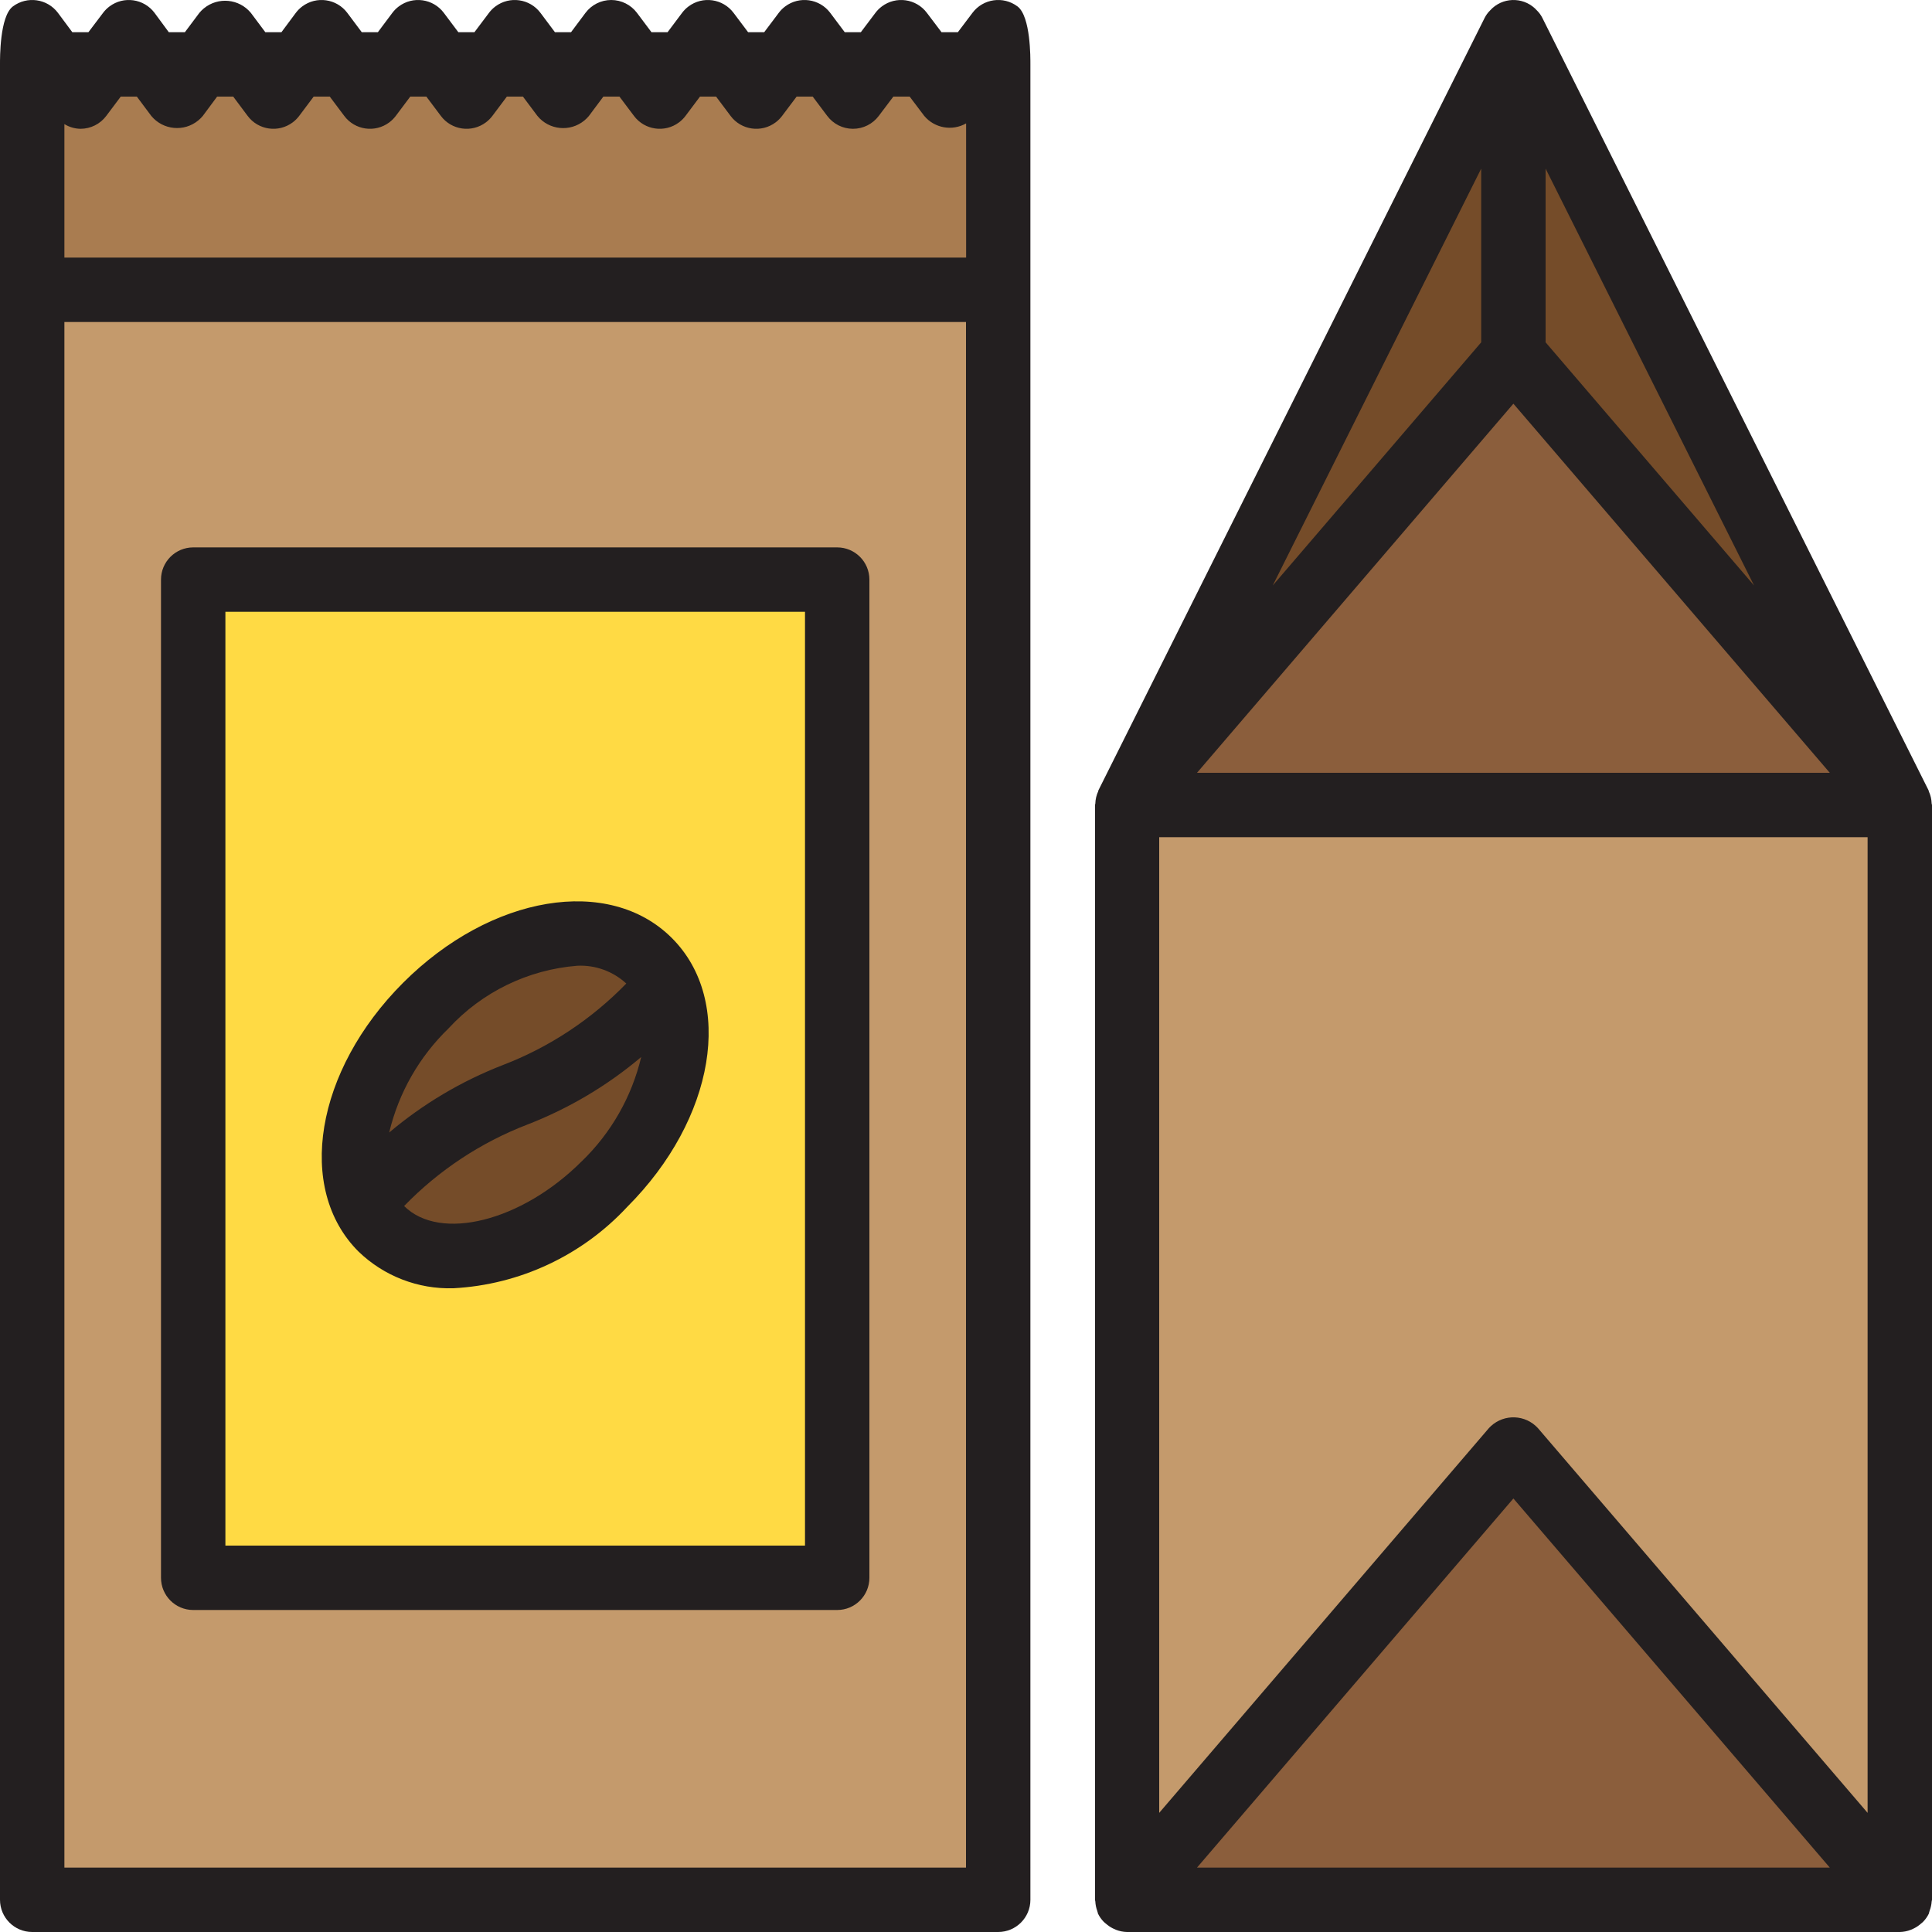 <?xml version="1.0" encoding="iso-8859-1"?>
<!-- Generator: Adobe Illustrator 19.0.0, SVG Export Plug-In . SVG Version: 6.00 Build 0)  -->
<svg version="1.1" id="Capa_1" xmlns="http://www.w3.org/2000/svg" xmlns:xlink="http://www.w3.org/1999/xlink" x="0px" y="0px"
	 viewBox="0 0 480 480" style="enable-background:new 0 0 480 480;" xml:space="preserve">
<path style="fill:#C49A6C;" d="M248,72H8v400h240V72z M208,392H48V144h160V392z"/>
<path style="fill:#A97C50;" d="M8,16h240v56H8V16z"/>
<path style="fill:#FFDA44;" d="M48,392h160V144H48V392z M105.816,249.816c18.4-18.4,43.2-23.344,55.464-11.096
	s7.288,37.088-11.096,55.464s-43.2,23.344-55.464,11.096S87.432,268.192,105.816,249.816L105.816,249.816z"/>
<g>
	<path style="fill:#754C29;" d="M150.184,294.184c18.4-18.4,23.344-43.2,11.096-55.464s-37.088-7.288-55.464,11.096
		s-23.344,43.2-11.096,55.464S131.808,312.568,150.184,294.184L150.184,294.184z M156.288,243.712l-56.576,56.576L156.288,243.712z"
		/>
	<path style="fill:#754C29;" d="M376,88l96,112L376,8V88z"/>
	<path style="fill:#754C29;" d="M376,8l-96,192l96-112V8z"/>
</g>
<path style="fill:#C49A6C;" d="M280,472l96-112l96,112V200H280V472z"/>
<g>
	<path style="fill:#8B5E3C;" d="M280,472h192l-96-112L280,472z"/>
	<path style="fill:#8B5E3C;" d="M280,200h192L376,88L280,200z"/>
</g>
<g>
	<path style="fill:#231F20;" d="M252.8,1.6c-3.535-2.651-8.549-1.935-11.2,1.6c0,0,0,0,0,0L237.976,8h-4.056l-3.632-4.8
		c-2.651-3.535-7.665-4.251-11.2-1.6c-0.606,0.455-1.145,0.994-1.6,1.6L213.872,8h-4l-3.6-4.8c-2.651-3.535-7.665-4.251-11.2-1.6
		c-0.606,0.455-1.145,0.994-1.6,1.6L189.864,8h-4l-3.608-4.8c-2.651-3.535-7.665-4.251-11.2-1.6c-0.606,0.455-1.145,0.994-1.6,1.6
		l-3.6,4.8h-4l-3.6-4.8c-1.511-2.014-3.882-3.2-6.4-3.2c-2.518,0-4.889,1.186-6.4,3.2L141.872,8h-4l-3.592-4.8
		c-2.651-3.535-7.665-4.251-11.2-1.6c-0.606,0.455-1.145,0.994-1.6,1.6L117.872,8h-4l-3.6-4.8c-2.651-3.535-7.665-4.251-11.2-1.6
		c-0.606,0.455-1.145,0.994-1.6,1.6L93.88,8h-4l-3.592-4.8c-2.651-3.535-7.665-4.251-11.2-1.6c-0.606,0.455-1.145,0.994-1.6,1.6
		L69.92,8h-4l-3.592-4.8c-2.922-3.535-8.157-4.031-11.691-1.109c-0.404,0.334-0.775,0.705-1.109,1.109L45.936,8h-4L38.4,3.2
		c-2.651-3.535-7.665-4.251-11.2-1.6c-0.606,0.455-1.145,0.994-1.6,1.6L21.968,8h-4L14.4,3.2C11.749-0.334,6.735-1.05,3.2,1.6l0,0
		C-0.088,4.064,0,14.512,0,16v456c0,4.418,3.582,8,8,8h240c4.418,0,8-3.582,8-8V16C256,14.512,256.096,4.08,252.8,1.6L252.8,1.6z
		 M16,30.832c1.204,0.742,2.586,1.146,4,1.168c2.518,0,4.889-1.186,6.4-3.2L30,24h4l3.584,4.8c2.922,3.535,8.157,4.031,11.691,1.109
		c0.404-0.334,0.775-0.705,1.109-1.109l3.56-4.8h4l3.584,4.8c2.651,3.535,7.665,4.251,11.2,1.6c0.606-0.455,1.145-0.994,1.6-1.6
		l3.6-4.8h4l3.6,4.8c2.651,3.535,7.665,4.251,11.2,1.6c0.606-0.455,1.145-0.994,1.6-1.6l3.6-4.8h4l3.6,4.8
		c2.651,3.535,7.665,4.251,11.2,1.6c0.606-0.455,1.145-0.994,1.6-1.6l3.6-4.8h4l3.592,4.8c2.901,3.535,8.119,4.048,11.653,1.147
		c0.419-0.344,0.803-0.728,1.147-1.147l3.584-4.8h4l3.608,4.8c2.651,3.535,7.665,4.251,11.2,1.6c0.606-0.455,1.145-0.994,1.6-1.6
		l3.6-4.8h4l3.6,4.8c2.651,3.535,7.665,4.251,11.2,1.6c0.606-0.455,1.145-0.994,1.6-1.6l3.608-4.8h4l3.608,4.8
		c1.511,2.014,3.882,3.2,6.4,3.2c2.518,0,4.889-1.186,6.4-3.2l3.624-4.8h4.056l3.624,4.8c2.564,3.049,6.94,3.83,10.4,1.856V64H16
		V30.832z M240,464H16V80h224V464z"/>
	<path style="fill:#231F20;" d="M208,400H48c-4.418,0-8-3.582-8-8V144c0-4.418,3.582-8,8-8h160c4.418,0,8,3.582,8,8v248
		C216,396.419,212.419,400,208,400z M56,384h144V152H56V384z"/>
	<path style="fill:#231F20;" d="M166.936,233.064c-15.608-15.616-44.944-10.736-66.776,11.096s-26.704,51.2-11.096,66.776
		c6.305,6.099,14.808,9.391,23.576,9.128c16.479-0.878,31.971-8.131,43.2-20.224C177.672,278,182.544,248.672,166.936,233.064
		L166.936,233.064z M111.472,255.464c8.315-9.011,19.721-14.556,31.944-15.528c4.488-0.217,8.877,1.374,12.184,4.416
		c-8.652,8.92-19.147,15.844-30.752,20.288c-10.243,3.985-19.755,9.637-28.152,16.728c2.35-9.867,7.477-18.853,14.776-25.896
		L111.472,255.464z M144.528,288.52c-14.96,14.968-35.2,20-44.128,11.112c8.652-8.92,19.147-15.844,30.752-20.288
		c10.243-3.985,19.755-9.637,28.152-16.728c-2.347,9.872-7.475,18.865-14.776,25.912L144.528,288.52z"/>
	<path style="fill:#231F20;" d="M479.92,472.408c0-0.144,0.08-0.264,0.08-0.408V200c0-0.12-0.072-0.224-0.08-0.336
		c-0.03-1.077-0.281-2.136-0.736-3.112c0,0,0-0.088,0-0.128l-96-192c-0.338-0.667-0.781-1.274-1.312-1.8
		c-2.877-3.23-7.828-3.516-11.058-0.638c-0.225,0.2-0.438,0.413-0.638,0.638c-0.531,0.526-0.974,1.133-1.312,1.8l-96,192
		c0,0,0,0.088,0,0.128c-0.455,0.976-0.706,2.035-0.736,3.112c0,0.112-0.08,0.216-0.08,0.336v272c0,0.144,0.072,0.264,0.08,0.408
		c0.04,0.787,0.197,1.563,0.464,2.304c0.064,0.16,0.08,0.344,0.152,0.504v0.128c0.371,0.787,0.872,1.506,1.48,2.128
		c0.168,0.176,0.36,0.304,0.544,0.464c0.522,0.464,1.103,0.857,1.728,1.168c0.239,0.126,0.484,0.239,0.736,0.336
		c0.882,0.351,1.819,0.541,2.768,0.56h192c0.951-0.018,1.892-0.208,2.776-0.56c0.254-0.099,0.502-0.211,0.744-0.336
		c0.621-0.313,1.2-0.706,1.72-1.168c0.184-0.16,0.376-0.288,0.544-0.464c0.608-0.622,1.109-1.341,1.48-2.128v-0.128
		c0.072-0.16,0.088-0.344,0.152-0.512C479.698,473.968,479.868,473.195,479.92,472.408z M376,100.296L454.608,192H297.392
		L376,100.296z M384,85.048v-43.16l51.792,103.576L384,85.048z M368,85.048l-51.792,60.416L368,41.888V85.048z M288,208h176v242.4
		l-81.928-95.608c-3.096-3.353-8.324-3.562-11.678-0.466c-0.162,0.149-0.317,0.305-0.466,0.466L288,450.4L288,208z M297.392,464
		L376,372.296L454.608,464H297.392z"/>
</g>
<g>
</g>
<g>
</g>
<g>
</g>
<g>
</g>
<g>
</g>
<g>
</g>
<g>
</g>
<g>
</g>
<g>
</g>
<g>
</g>
<g>
</g>
<g>
</g>
<g>
</g>
<g>
</g>
<g>
</g>
</svg>
